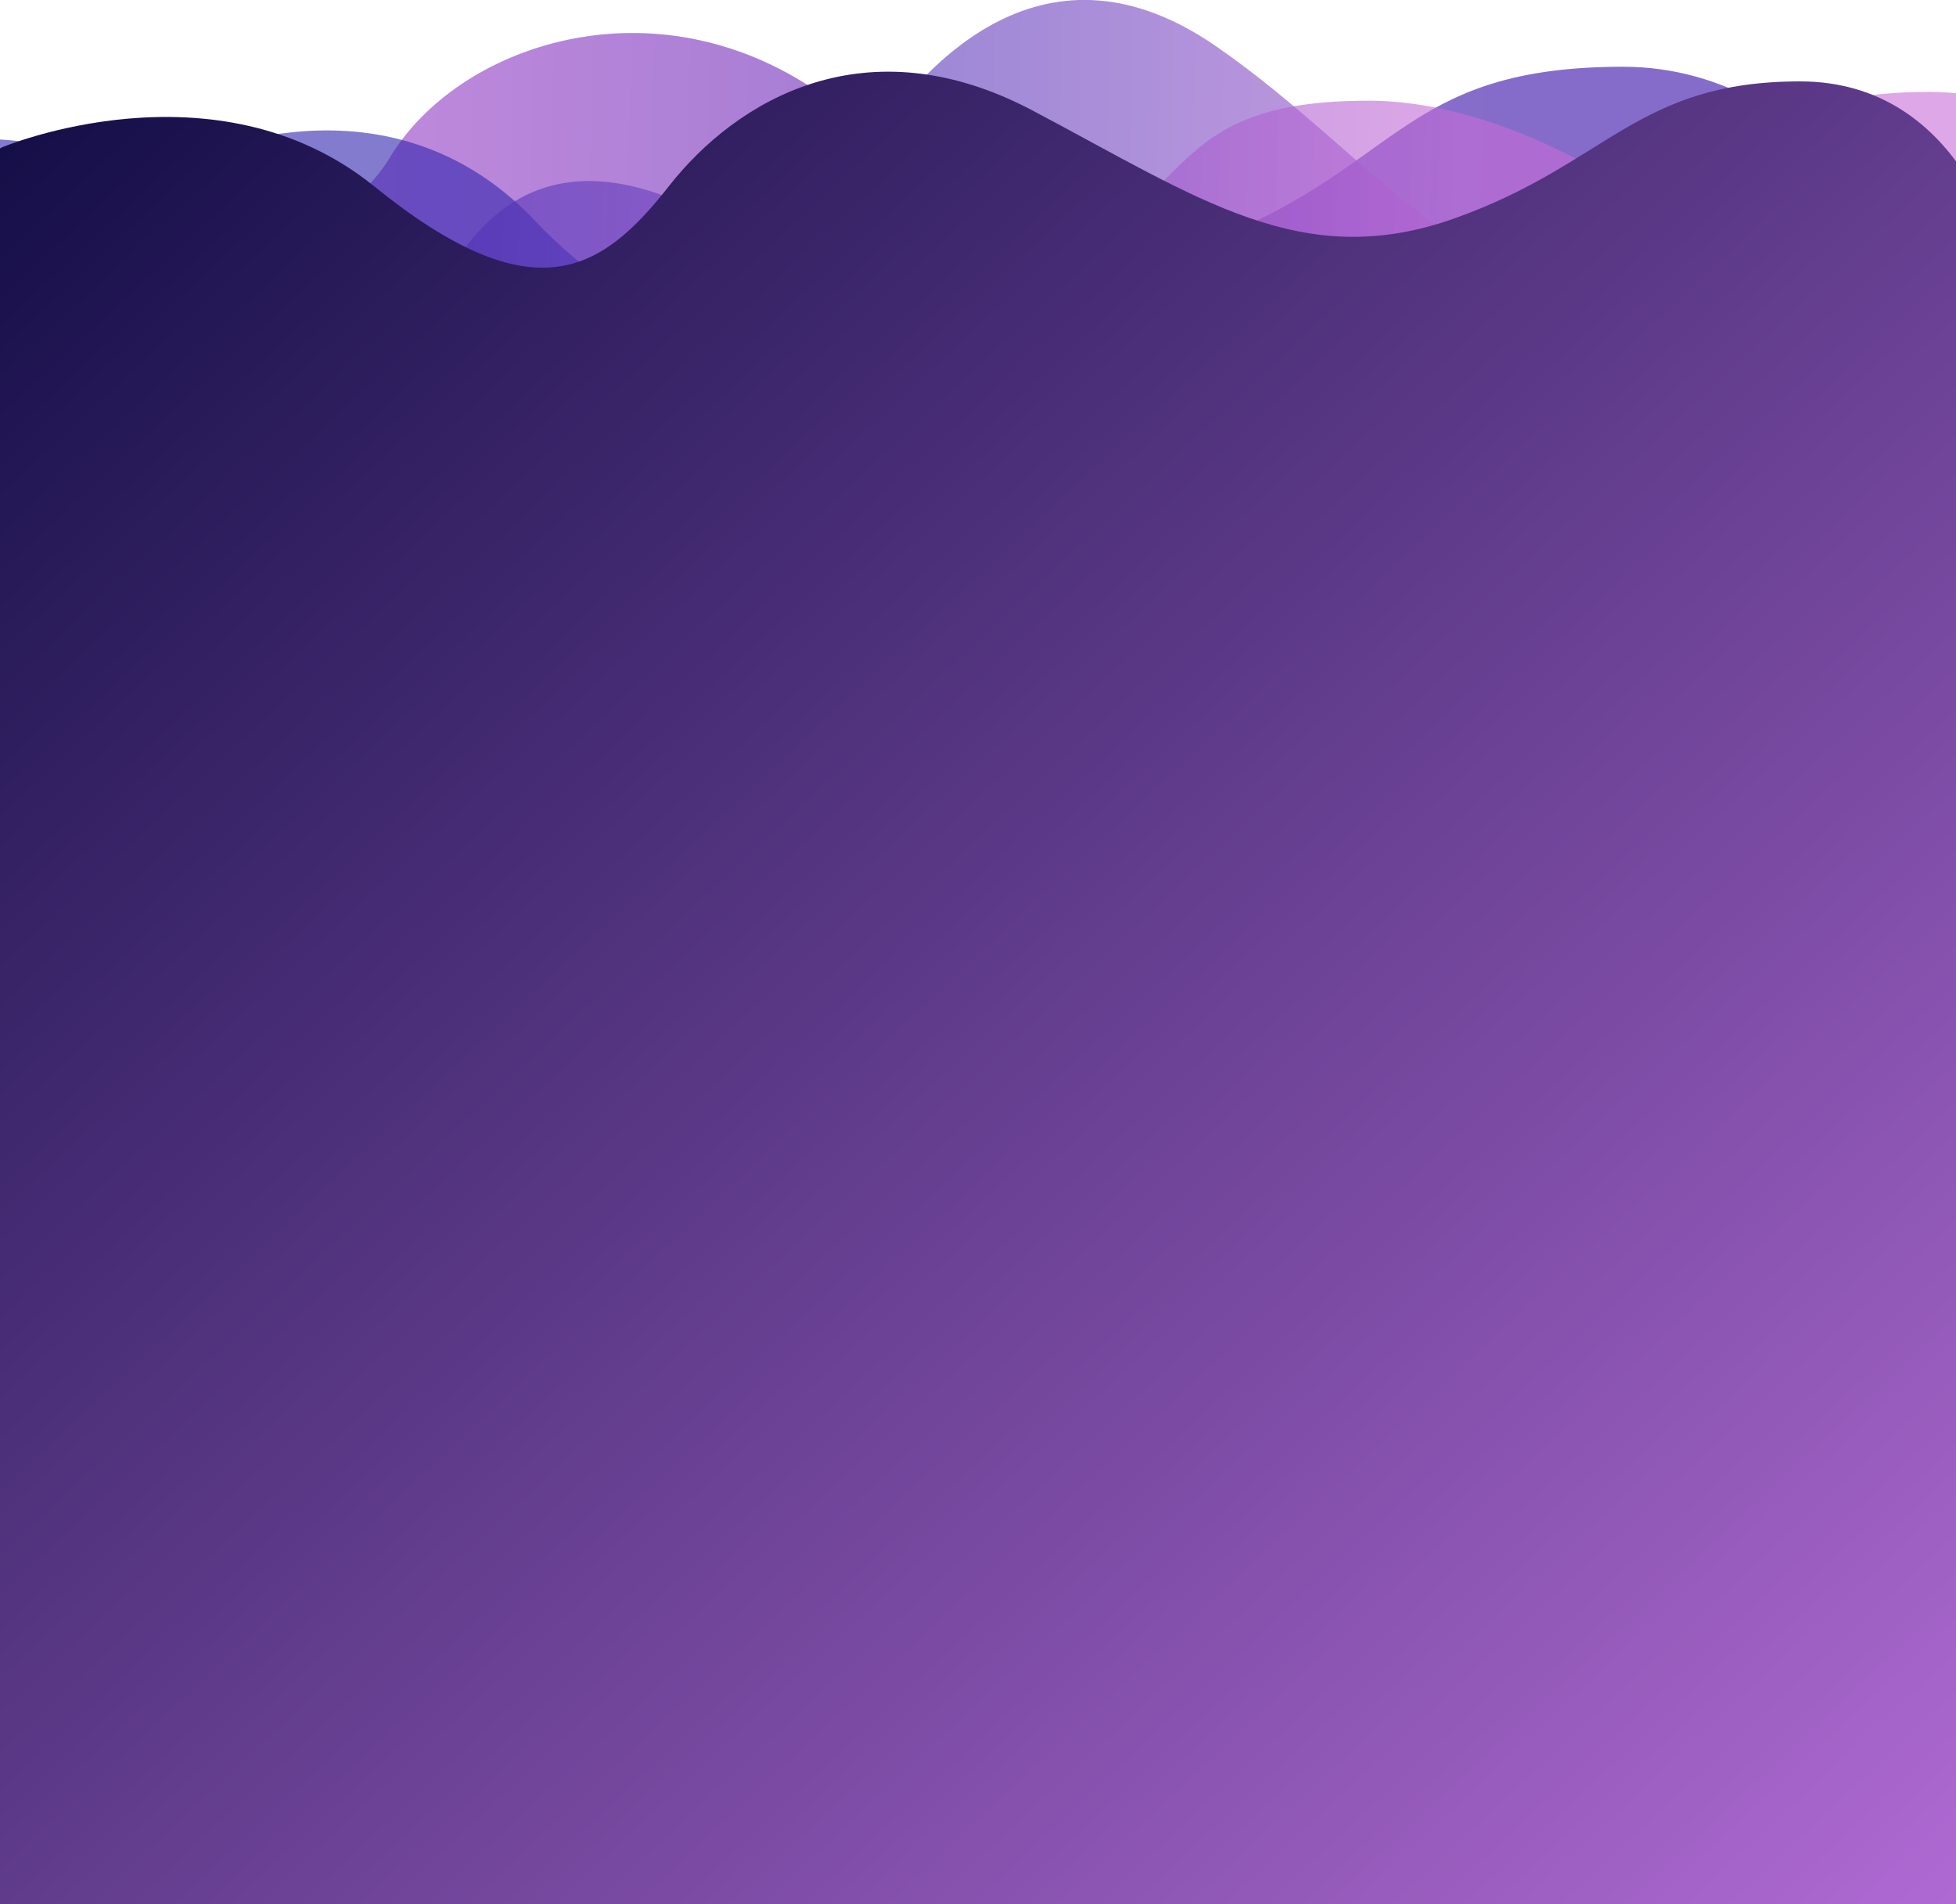 <?xml version="1.0" encoding="UTF-8"?>
<svg width="375px" height="365px" viewBox="0 0 375 365" version="1.1" xmlns="http://www.w3.org/2000/svg" xmlns:xlink="http://www.w3.org/1999/xlink">
    <!-- Generator: Sketch 52.5 (67469) - http://www.bohemiancoding.com/sketch -->
    <title>waves_group</title>
    <desc>Created with Sketch.</desc>
    <defs>
        <linearGradient x1="21.082%" y1="13.013%" x2="81.231%" y2="14.5%" id="linearGradient-1">
            <stop stop-color="#C06CD7" offset="0%"></stop>
            <stop stop-color="#5B39B7" offset="100%"></stop>
        </linearGradient>
        <linearGradient x1="21.082%" y1="13.013%" x2="82.929%" y2="14.542%" id="linearGradient-2">
            <stop stop-color="#3023AE" offset="0%"></stop>
            <stop stop-color="#C86DD7" offset="100%"></stop>
        </linearGradient>
        <linearGradient x1="2.687%" y1="2.661%" x2="102%" y2="101%" id="linearGradient-3">
            <stop stop-color="#120D45" offset="0%"></stop>
            <stop stop-color="#B46DD7" offset="100%"></stop>
        </linearGradient>
    </defs>
    <g id="Page-1" stroke="none" stroke-width="1" fill="none" fill-rule="evenodd">
        <g id="Music_player" transform="translate(0, -302)">
            <g id="Waves_overlay" transform="translate(-99, 301)">
                <g id="waves_group">
                    <path d="M6.359,26.665 C6.359,26.665 47.246,4.239 77.738,36.401 C108.23,68.563 160.794,52.756 173.751,31.191 C186.708,9.627 224.086,-3.262 256.063,18.762 C288.04,40.785 309.152,57.61 338.441,44.005 C367.73,30.4 370.902,13.793 410.223,13.793 C449.543,13.793 472.281,57.716 472.281,67.297 C472.281,76.878 473.281,466.294 473.281,466.294 L0.138,466.294 L0.138,31.191 L6.359,26.665 Z" id="Yellow" fill="url(#linearGradient-1)" opacity="0.743"></path>
                    <path d="M130.222,33.605 C130.222,33.605 171.108,11.179 201.6,43.342 C232.093,75.504 250.214,54.543 263.171,32.978 C276.128,11.414 300.058,-12.229 332.034,9.795 C364.011,31.818 384.015,64.55 413.304,50.945 C442.593,37.34 429.518,18.619 468.839,18.619 C508.159,18.619 510.711,58.893 510.711,68.474 L510.711,473.234 L124,473.234 L124,38.132 L130.222,33.605 Z" id="Blue" fill="url(#linearGradient-2)" opacity="0.6"></path>
                    <path d="M64.222,35.229 C64.222,35.229 105.108,12.886 135.6,44.929 C166.093,76.972 172.703,73.782 185.66,52.298 C198.617,30.813 218.086,32.739 237.152,43.695 C256.218,54.651 270.015,66.059 299.304,52.505 C328.593,38.95 322.016,20.298 361.336,20.298 C400.656,20.298 444.711,60.423 444.711,69.969 L444.711,473.234 L58,473.234 L58,39.738 L64.222,35.229 Z" id="Red" fill="url(#linearGradient-2)" opacity="0.6"></path>
                    <path d="M99.359,29.249 C99.359,29.249 140.246,12.056 170.738,36.713 C201.23,61.371 214.258,53.246 227.215,36.713 C240.172,20.181 264.984,5.296 296.961,22.181 C328.938,39.065 348.625,53.269 377.914,42.838 C407.203,32.408 412.771,16.601 444.112,16.601 C475.453,16.601 484.047,50.715 484.047,58.061 C484.047,65.406 479.849,366.294 479.849,366.294 L93.138,366.294 L93.138,32.719 L99.359,29.249 Z" id="Top" fill="url(#linearGradient-3)"></path>
                </g>
            </g>
        </g>
    </g>
</svg>